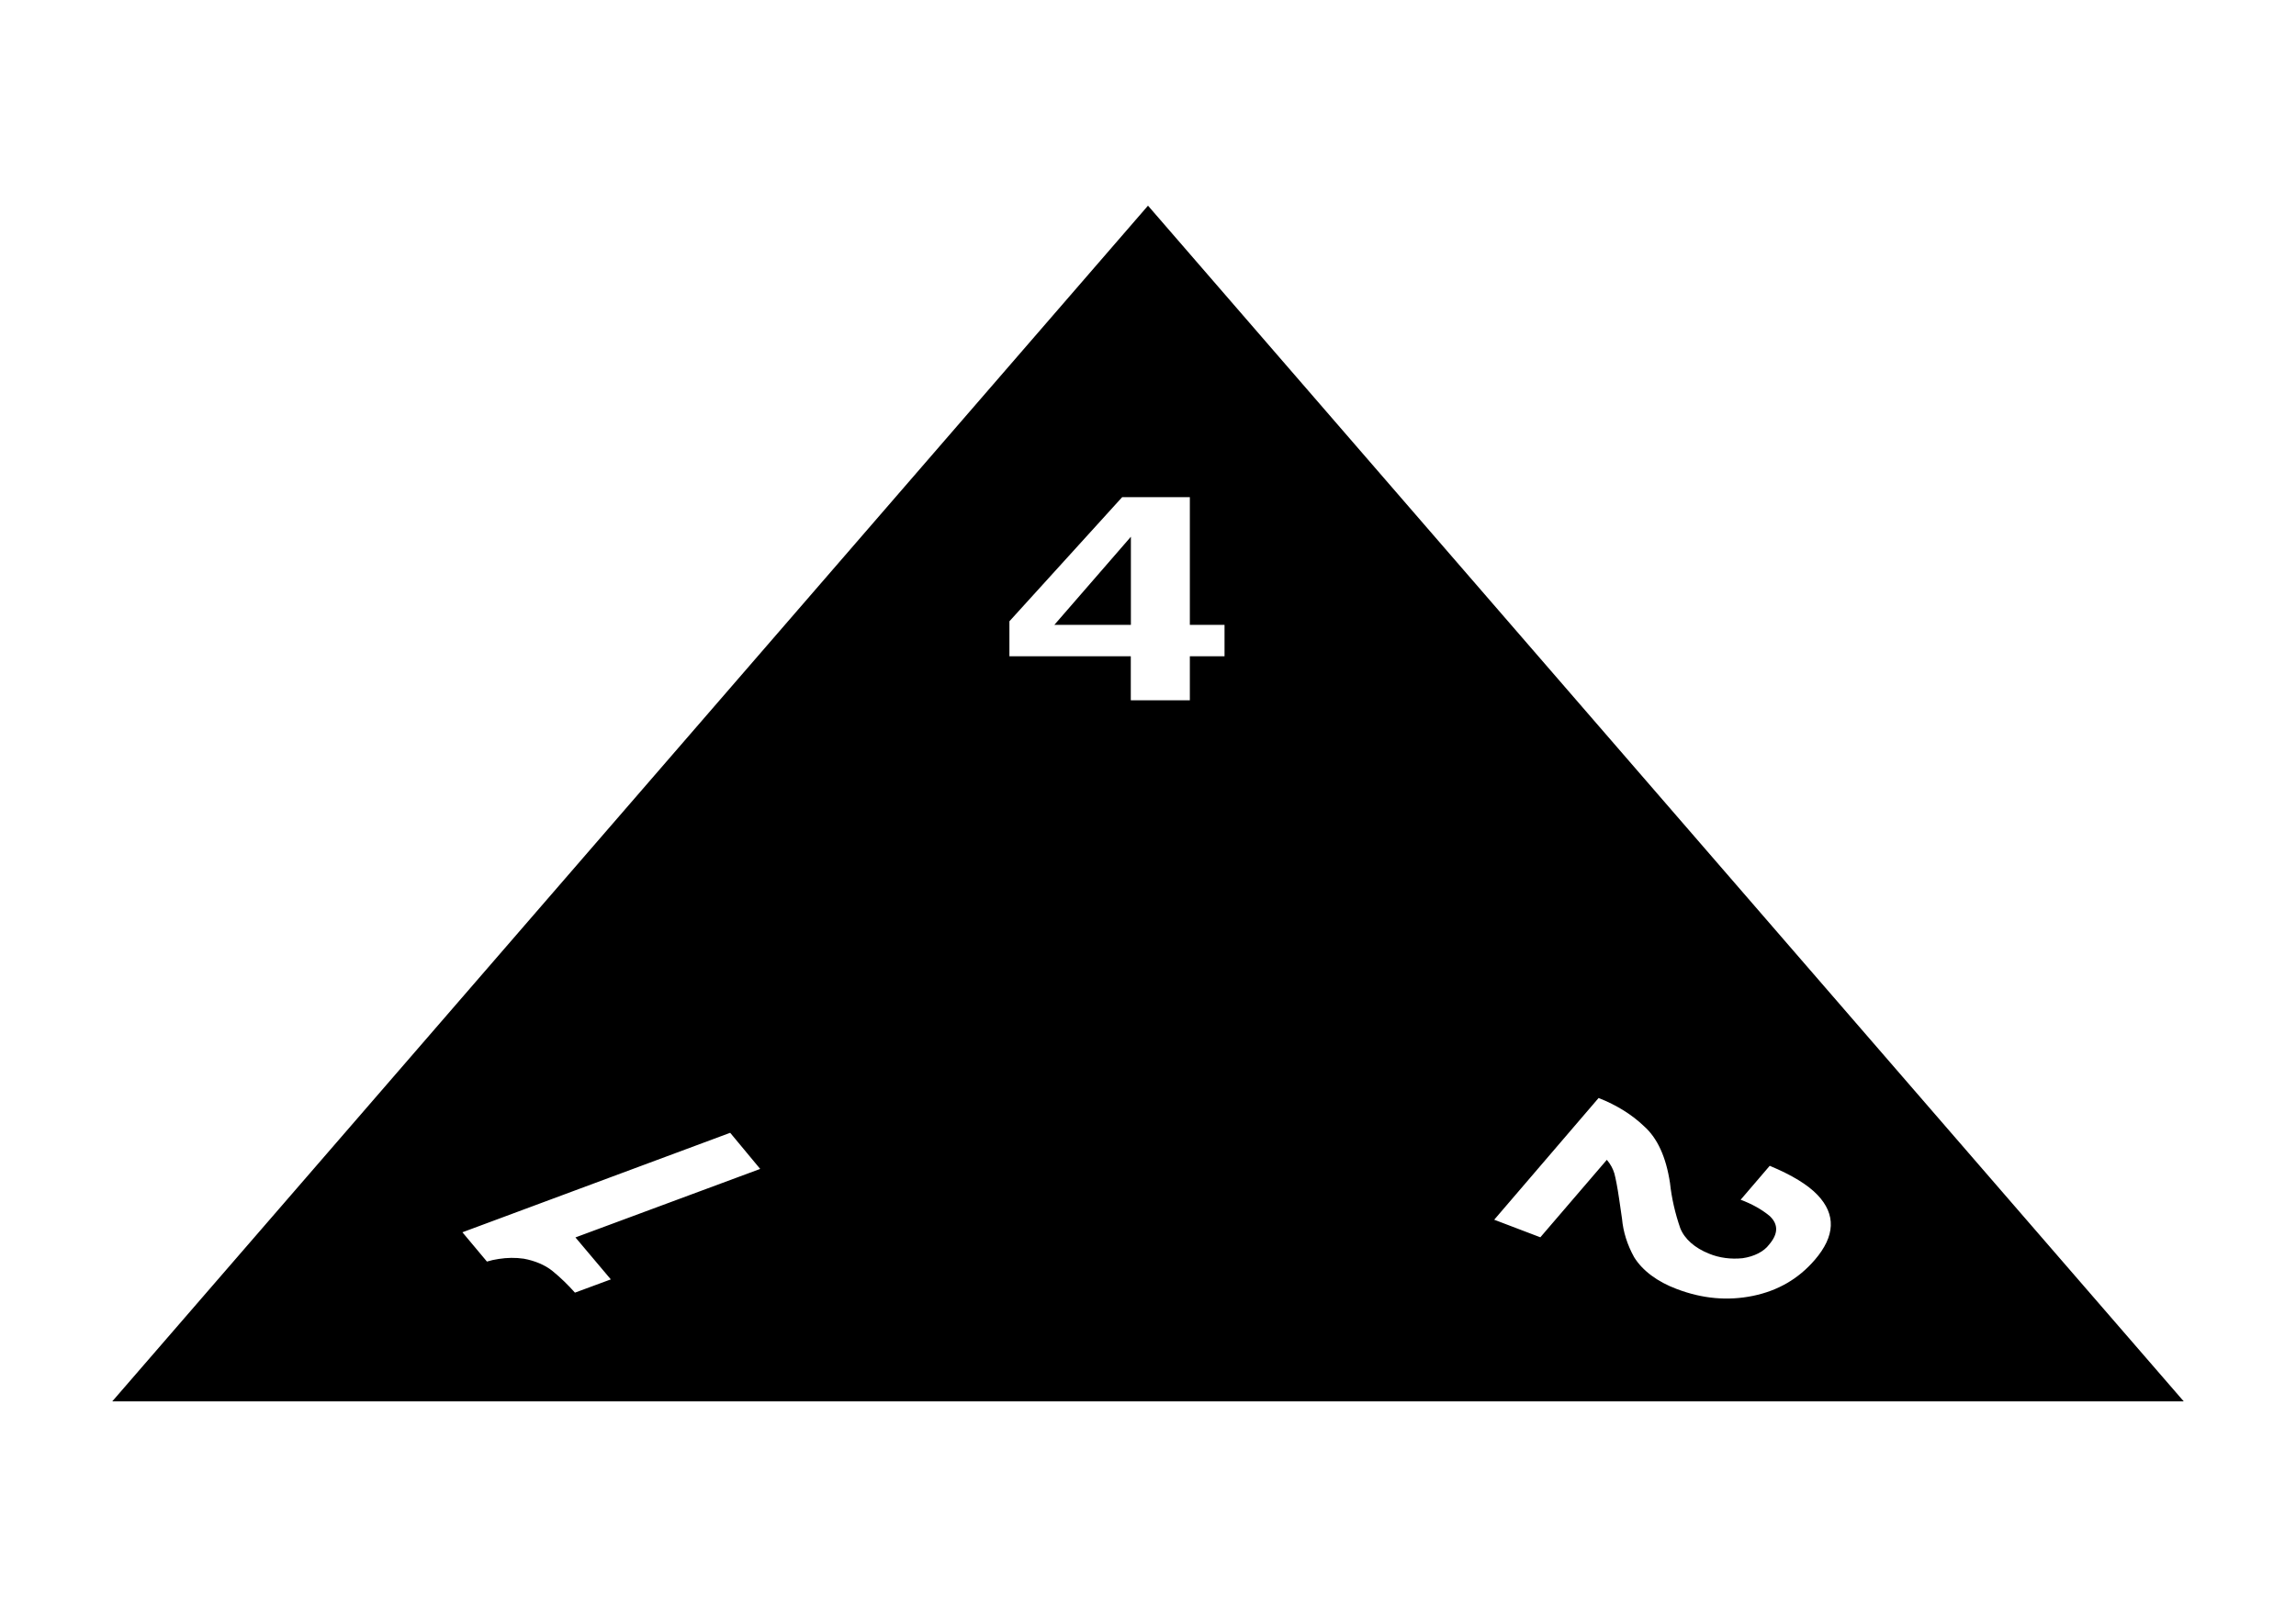 <?xml version="1.0" encoding="UTF-8"?>
<svg xmlns="http://www.w3.org/2000/svg" xmlns:xlink="http://www.w3.org/1999/xlink" width="50pt" height="35pt" viewBox="0 0 75 50" version="1.1">
<g id="surface1">
<rect x="0" y="0" width="75" height="50" style="fill:rgb(100%,100%,100%);fill-opacity:1;stroke:none;"/>
<path style=" stroke:none;fill-rule:nonzero;fill:rgb(0%,0%,0%);fill-opacity:1;" d="M 34.441 19.164 L 36.941 16.285 L 36.941 19.164 Z M 71.332 44.531 L 3.668 44.531 L 37.5 5.469 Z M 18.797 39.176 L 24.832 36.938 L 23.852 35.758 L 15.105 39.008 L 15.906 39.965 C 16.031 39.926 16.16 39.898 16.293 39.879 C 16.562 39.836 16.84 39.832 17.109 39.871 C 17.473 39.938 17.797 40.074 18.039 40.266 C 18.312 40.488 18.559 40.73 18.781 40.98 L 19.953 40.547 Z M 40 19.164 L 38.867 19.164 L 38.867 14.992 L 36.656 14.992 L 32.973 19.047 L 32.973 20.191 L 36.938 20.191 L 36.938 21.629 L 38.867 21.629 L 38.867 20.191 L 40 20.191 Z M 59.281 39.91 C 59.949 39.133 59.977 38.426 59.371 37.789 C 59.051 37.453 58.531 37.137 57.809 36.836 L 56.859 37.945 C 57.227 38.082 57.551 38.262 57.812 38.48 C 58.098 38.754 58.086 39.062 57.789 39.41 C 57.621 39.637 57.301 39.801 56.922 39.855 C 56.543 39.895 56.156 39.844 55.828 39.707 C 55.363 39.523 55.027 39.227 54.887 38.875 C 54.719 38.391 54.605 37.895 54.551 37.395 C 54.422 36.543 54.137 35.926 53.699 35.539 C 53.312 35.168 52.809 34.852 52.219 34.621 L 48.809 38.598 L 50.316 39.172 L 52.488 36.641 C 52.605 36.777 52.688 36.93 52.734 37.086 C 52.777 37.246 52.832 37.523 52.891 37.926 L 52.984 38.566 C 53.023 38.996 53.156 39.418 53.379 39.82 C 53.652 40.262 54.141 40.625 54.766 40.859 C 55.605 41.18 56.434 41.254 57.258 41.086 C 58.078 40.918 58.75 40.527 59.277 39.914 Z M 59.281 39.91 "/>
</g>
</svg>
